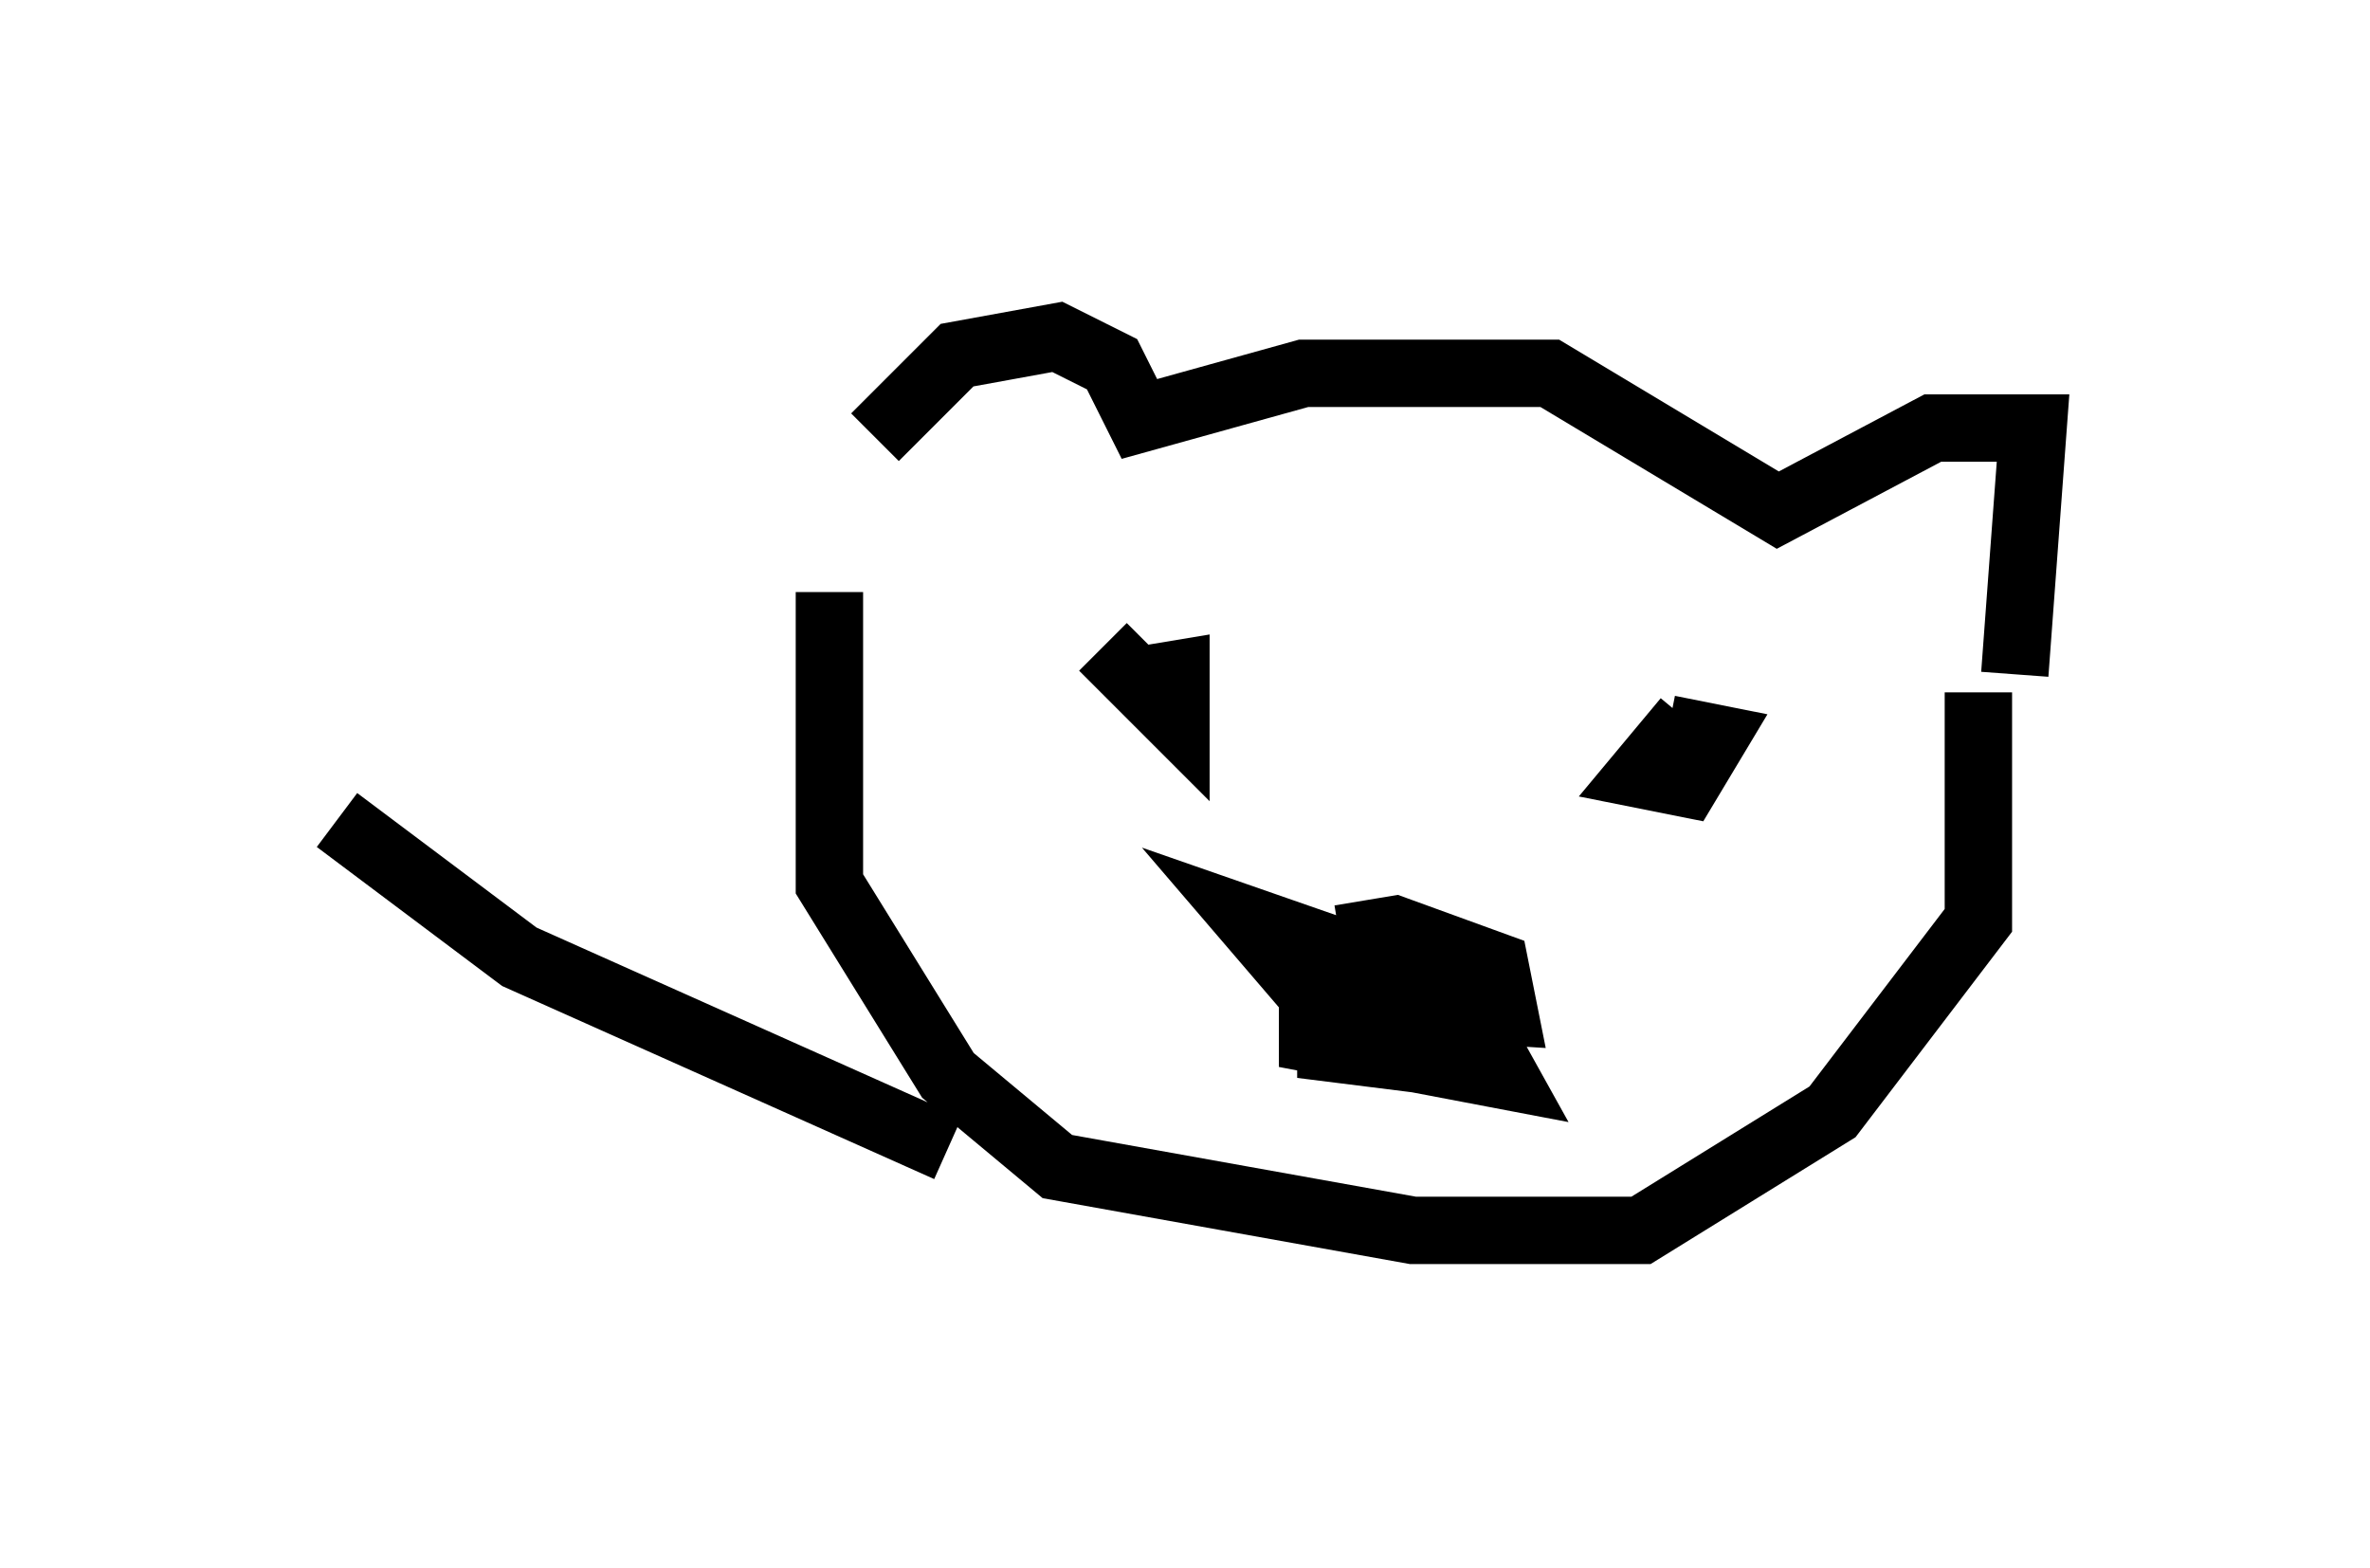<?xml version="1.0" encoding="utf-8" ?>
<svg baseProfile="full" height="23.261" version="1.1" width="35.169" xmlns="http://www.w3.org/2000/svg" xmlns:ev="http://www.w3.org/2001/xml-events" xmlns:xlink="http://www.w3.org/1999/xlink"><defs /><rect fill="white" height="23.261" width="35.169" x="0" y="0" /><path d="M13.119, 9.465 m-0.135, -2.977 l1.218, -1.218 1.488, -0.271 l0.812, 0.406 0.406, 0.812 l2.436, -0.677 3.654, 0.0 l3.383, 2.03 2.3, -1.218 l1.488, 0.0 -0.271, 3.654 m-9.743, 4.059 l0.0, 0.947 1.353, 0.406 l-1.759, -0.541 0.0, 0.677 l2.165, 0.271 -0.406, -0.947 l-1.218, -0.406 -0.812, 0.0 l0.0, 0.947 2.842, 0.541 l-0.677, -1.218 -3.112, -1.083 l0.812, 0.947 0.812, 0.271 l2.165, 0.135 -0.135, -0.677 l-1.488, -0.541 -0.812, 0.135 m-3.518, -4.33 l1.083, 1.083 0.0, -0.677 l-0.812, 0.135 m8.39, 0.541 l-0.677, 0.812 0.677, 0.135 l0.406, -0.677 -0.677, -0.135 m-12.449, -2.03 l0.0, 4.33 1.759, 2.842 l1.624, 1.353 5.277, 0.947 l3.383, 0.0 2.842, -1.759 l2.165, -2.842 0.0, -3.383 m-15.291, 6.766 l-6.36, -2.842 -2.706, -2.03 " fill="none" stroke="black" stroke-width="1" /></svg>